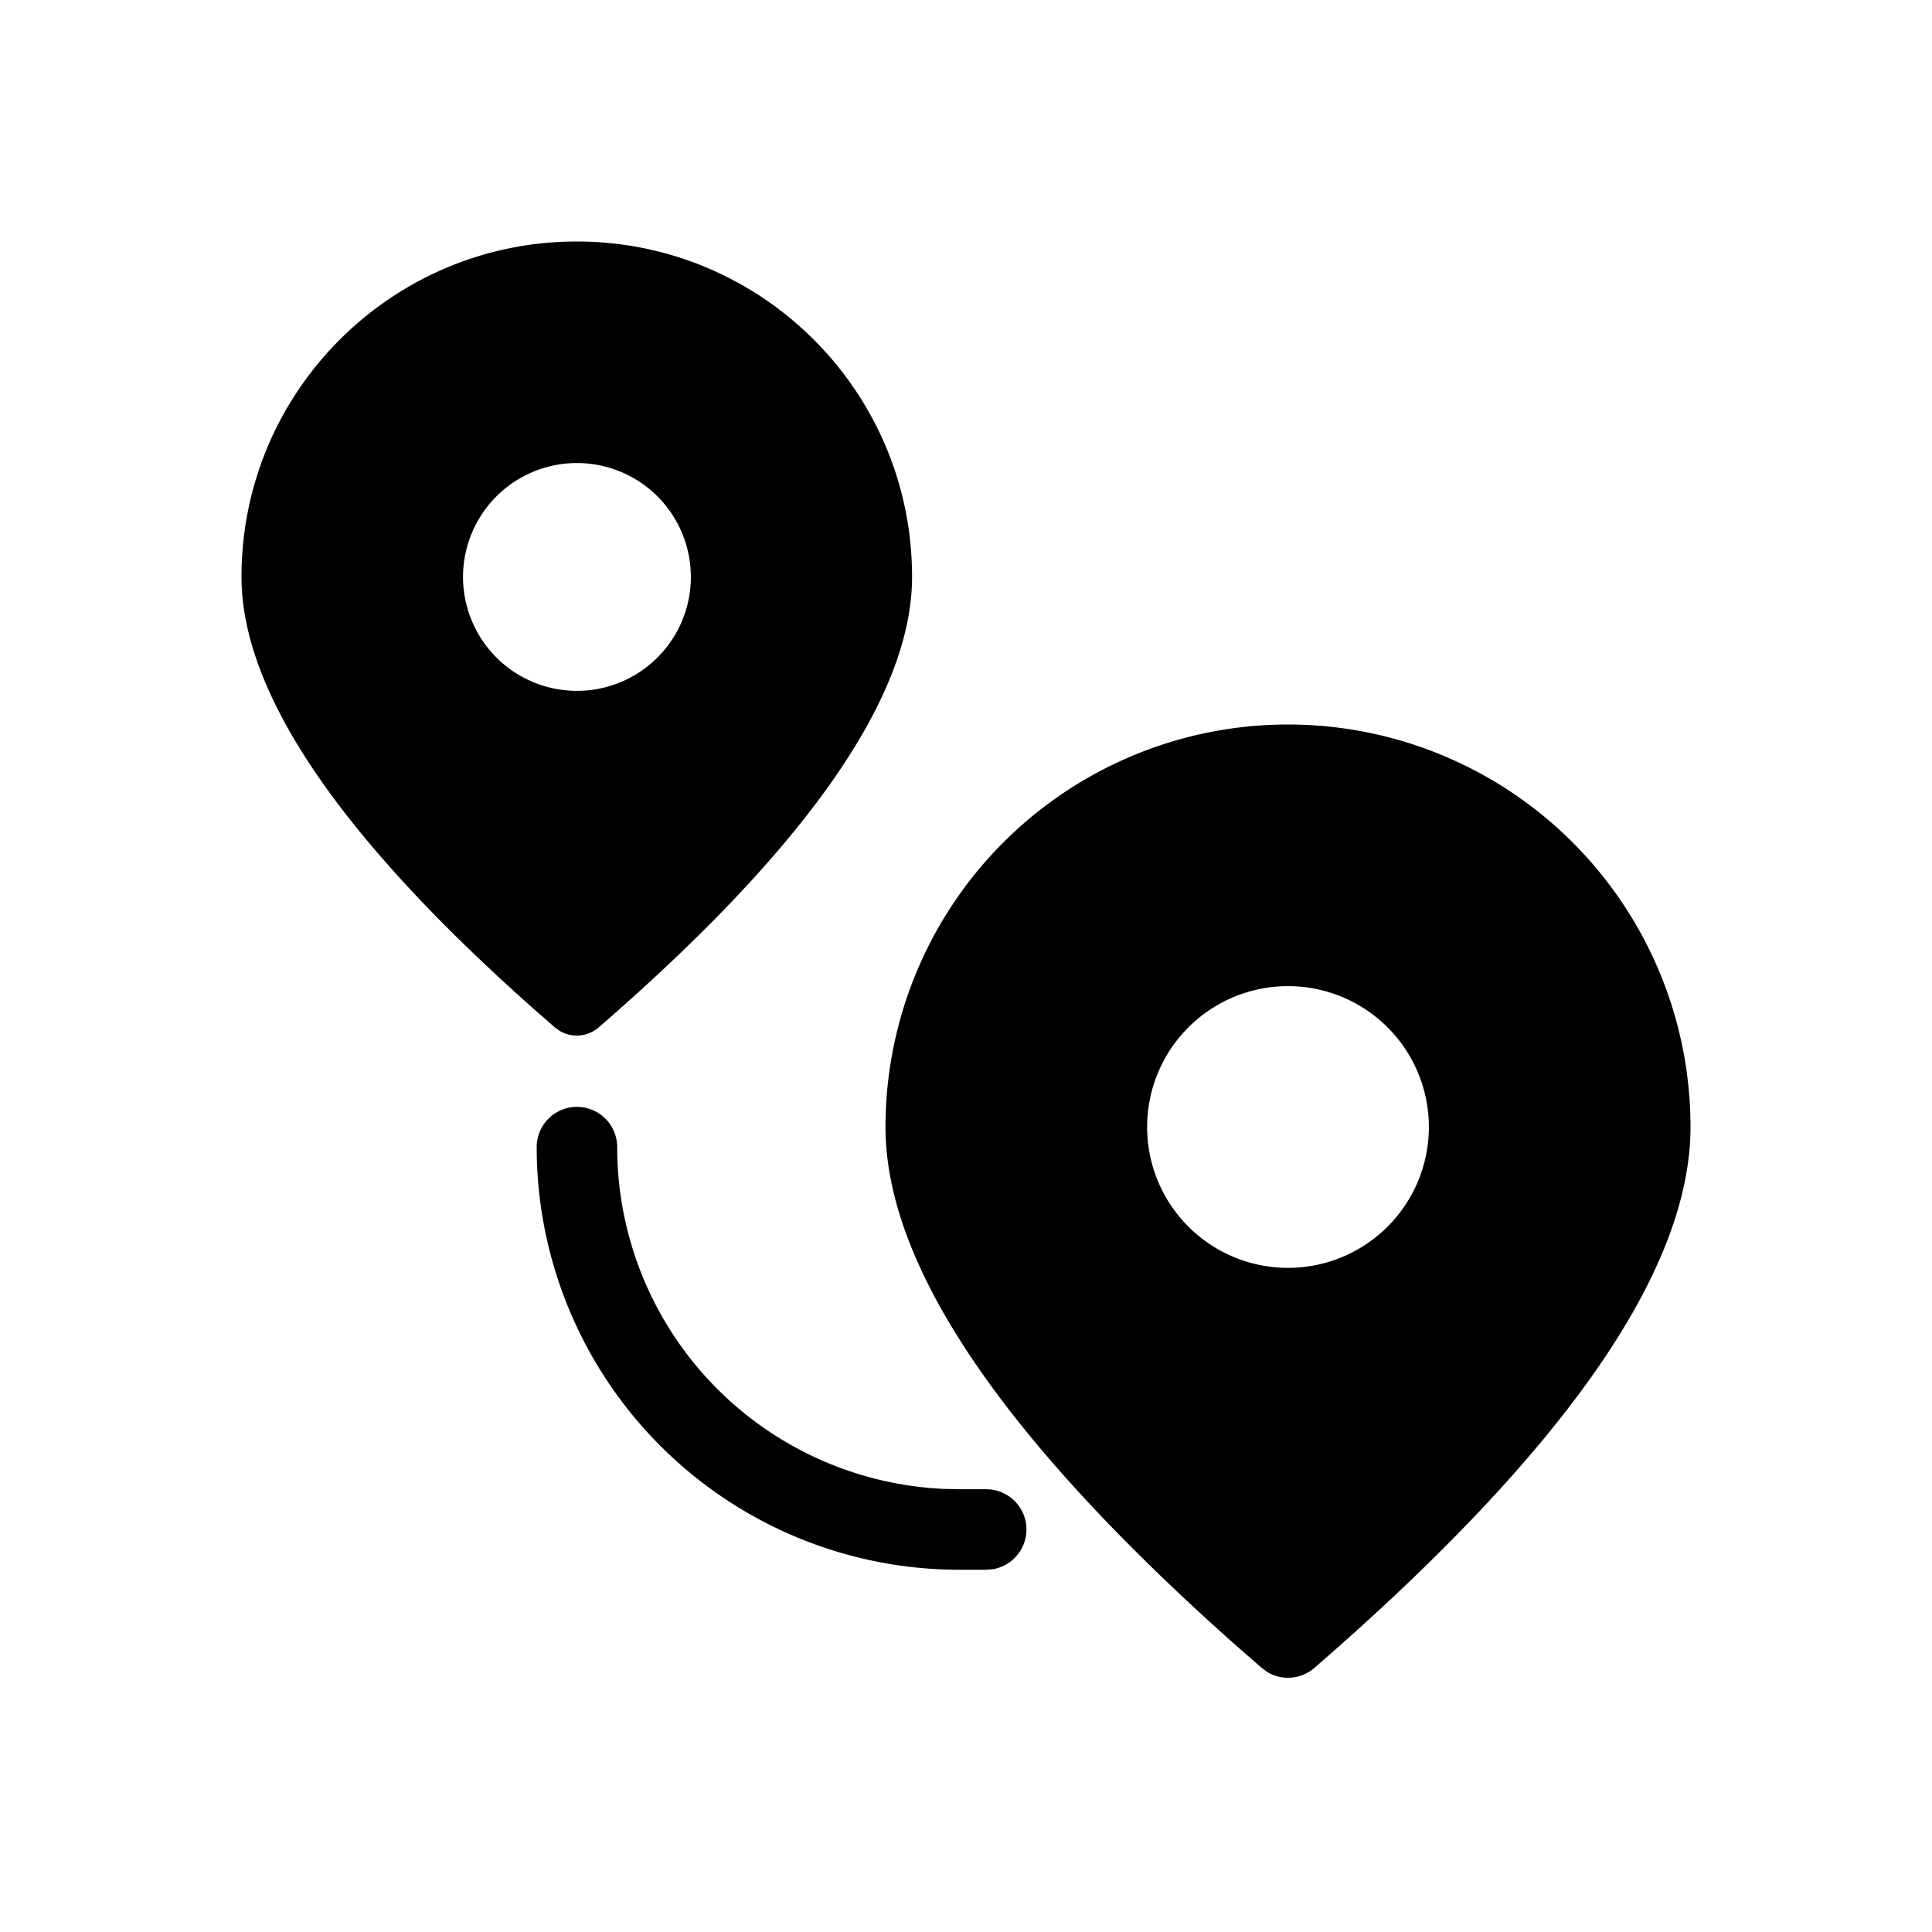 <svg xmlns="http://www.w3.org/2000/svg" width="24" height="24" viewBox="0 0 24 24"><path d="M16 9a5 5 0 0 1 5 5c0 1.78-1.558 4.02-4.673 6.72a.5.5 0 0 1-.58.053l-.074-.054-.307-.268C12.456 17.87 11 15.72 11 14a5 5 0 0 1 5-5Zm0 3.25a1.75 1.75 0 1 0 0 3.5 1.75 1.75 0 0 0 0-3.5Zm-8.833 1.5a.5.5 0 0 1 .5.5 4.25 4.25 0 0 0 4.044 4.245l.206.005h.333a.5.5 0 0 1 .09.992l-.09.008h-.333a5.25 5.25 0 0 1-5.25-5.25.5.5 0 0 1 .5-.5ZM7.165 3c2.3 0 4.165 1.865 4.165 4.165 0 1.482-1.297 3.348-3.892 5.597a.417.417 0 0 1-.484.045l-.062-.045-.255-.223C4.212 10.389 3 8.598 3 7.165 3 4.865 4.865 3 7.165 3Zm.002 2.752a1.415 1.415 0 1 0 0 2.83 1.415 1.415 0 0 0 0-2.83Z"/></svg>
